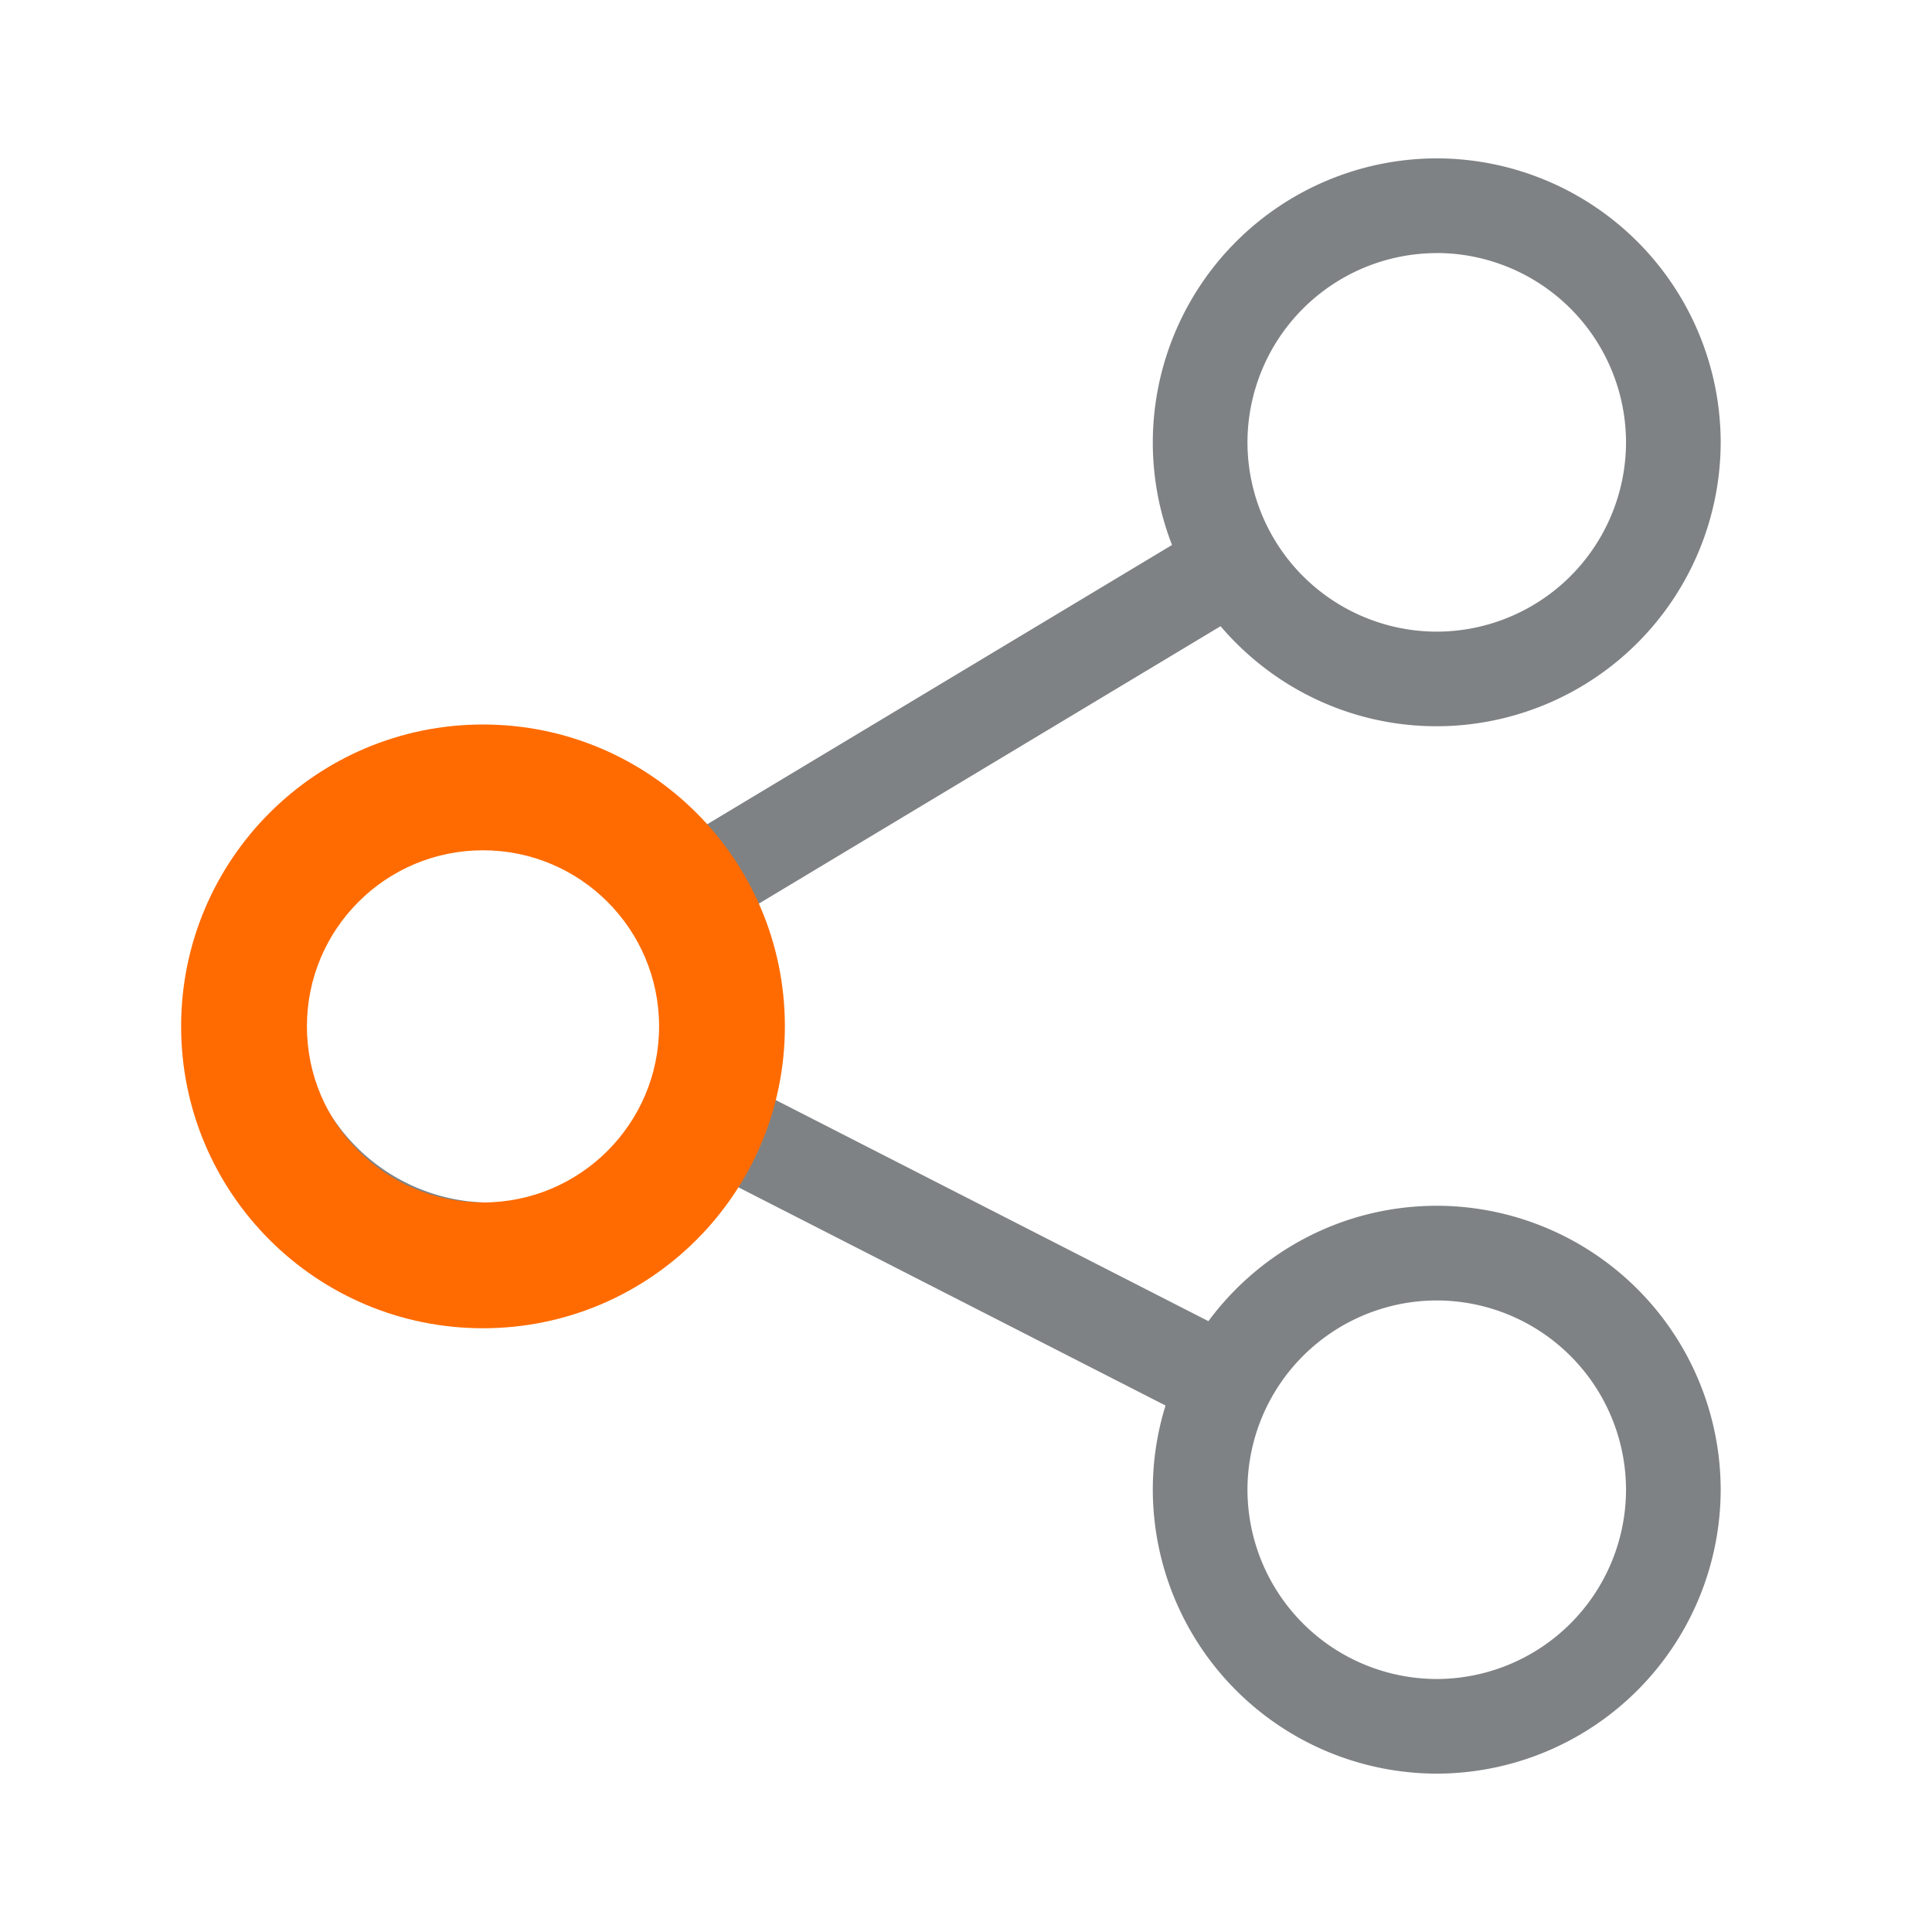 <svg xmlns="http://www.w3.org/2000/svg" width="64" height="64" fill="none" xmlns:v="https://vecta.io/nano"><path d="M47.594 39.943c-3.097 0-5.849 1.505-7.564 3.822L25.266 36.22a9.38 9.38 0 0 0 .381-2.652c0-1.247-.244-2.438-.687-3.527l15.473-9.297c1.727 2.026 4.296 3.314 7.16 3.314A9.42 9.42 0 0 0 57 14.652a9.42 9.42 0 0 0-9.406-9.406 9.42 9.42 0 0 0-9.406 9.406 9.36 9.36 0 0 0 .637 3.401l-15.512 9.32c-1.725-1.967-4.255-3.21-7.071-3.21a9.42 9.42 0 0 0-9.406 9.406 9.42 9.42 0 0 0 9.406 9.406 9.4 9.4 0 0 0 7.648-3.936L38.61 46.56c-.274.881-.422 1.818-.422 2.788a9.42 9.42 0 0 0 9.406 9.406A9.42 9.42 0 0 0 57 49.348a9.42 9.42 0 0 0-9.406-9.406zm0-31.561a6.28 6.28 0 0 1 6.27 6.271 6.28 6.28 0 0 1-6.27 6.271 6.28 6.28 0 0 1-6.27-6.27 6.28 6.28 0 0 1 6.27-6.27zM16.242 39.838a6.28 6.28 0 0 1-6.27-6.27 6.28 6.28 0 0 1 6.27-6.27 6.28 6.28 0 0 1 6.27 6.27 6.28 6.28 0 0 1-6.27 6.27zm31.352 15.781a6.28 6.28 0 0 1-6.27-6.27 6.28 6.28 0 0 1 6.27-6.27 6.28 6.28 0 0 1 6.27 6.27 6.28 6.28 0 0 1-6.27 6.27z" fill="#7f8284"/><path fill-rule="evenodd" d="M16 39.833c3.222 0 5.833-2.612 5.833-5.833S19.222 28.167 16 28.167 10.167 30.778 10.167 34s2.612 5.833 5.833 5.833zM16 44c5.523 0 10-4.477 10-10s-4.477-10-10-10S6 28.477 6 34s4.477 10 10 10z" fill="#ff6b00"/></svg>
